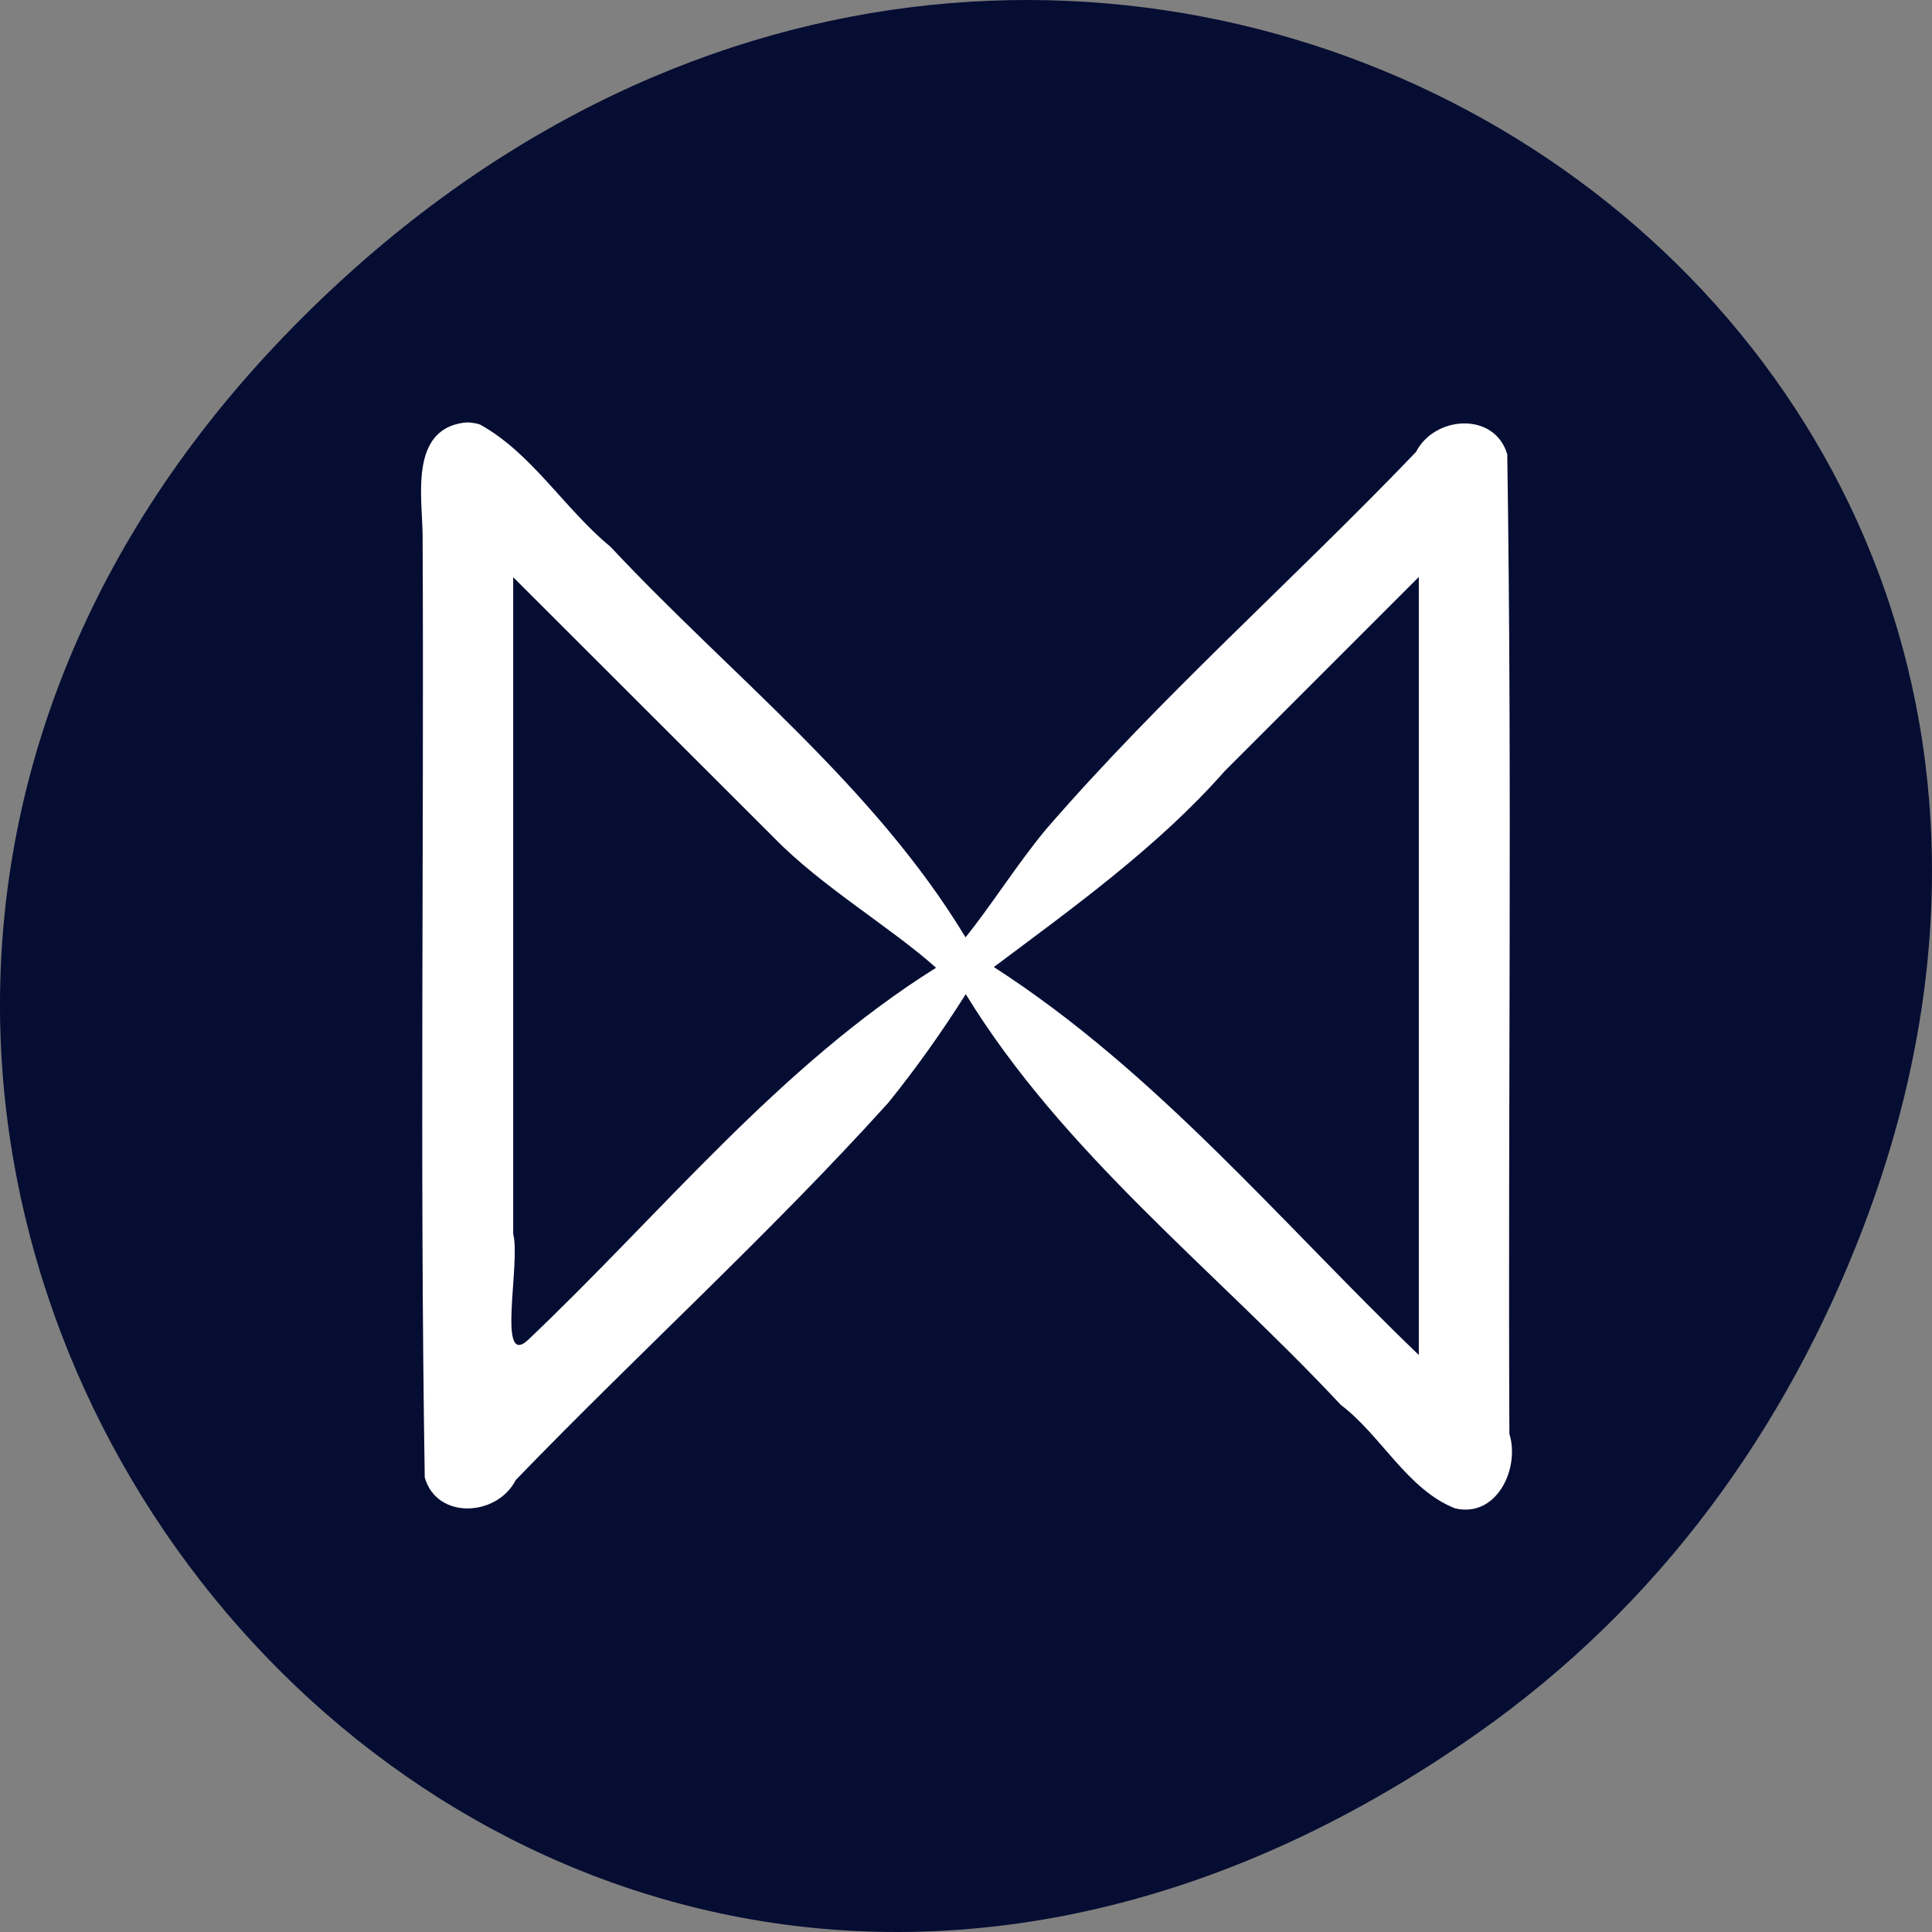 <?xml version="1.0" encoding="UTF-8" standalone="no"?>
<!-- Created with Inkscape (http://www.inkscape.org/) -->

<svg
   xmlns:dc="http://purl.org/dc/elements/1.1/"
   xmlns:cc="http://creativecommons.org/ns#"
   xmlns:rdf="http://www.w3.org/1999/02/22-rdf-syntax-ns#"
   xmlns:svg="http://www.w3.org/2000/svg"
   xmlns="http://www.w3.org/2000/svg"
   xmlns:xlink="http://www.w3.org/1999/xlink"
   xmlns:sodipodi="http://sodipodi.sourceforge.net/DTD/sodipodi-0.dtd"
   xmlns:inkscape="http://www.inkscape.org/namespaces/inkscape"
   width="256"
   height="256"
   id="svg10914"
   version="1.1"
   inkscape:version="0.48.4 r9939"
   sodipodi:docname="filebot.svg">
  <rect width="100%" height="100%" fill="#808080" stroke="none"/>
  <defs
     id="defs10916">
    <radialGradient
       inkscape:collect="always"
       xlink:href="#linearGradient9879-4"
       id="radialGradient220922"
       gradientUnits="userSpaceOnUse"
       gradientTransform="matrix(1,0,0,1.128,0,-15.593)"
       cx="-170.872"
       cy="127.751"
       fx="-170.872"
       fy="127.751"
       r="12.5" />
    <linearGradient
       inkscape:collect="always"
       id="linearGradient9879-4">
      <stop
         style="stop-color:#ffffff;stop-opacity:1"
         offset="0"
         id="stop9881-6" />
      <stop
         style="stop-color:#e4e4e1;stop-opacity:1"
         offset="1"
         id="stop9883-2" />
    </linearGradient>
    <linearGradient
       id="linearGradient3882-9">
      <stop
         id="stop3884-3"
         offset="0"
         style="stop-color:#ff0000;stop-opacity:0;" />
      <stop
         style="stop-color:#ff0000;stop-opacity:0.278;"
         offset="0.631"
         id="stop3902-0" />
      <stop
         id="stop3886-9"
         offset="1"
         style="stop-color:#ff0000;stop-opacity:1;" />
    </linearGradient>
    <radialGradient
       spreadMethod="pad"
       gradientUnits="userSpaceOnUse"
       gradientTransform="matrix(1,0,0,1,-216,-38.07)"
       r="70"
       fy="658.507"
       fx="555.094"
       cy="658.507"
       cx="555.094"
       id="radialGradient3894-9"
       xlink:href="#linearGradient3882-9"
       inkscape:collect="always" />
    <radialGradient
       spreadMethod="pad"
       gradientUnits="userSpaceOnUse"
       gradientTransform="matrix(1,0,0,1,-216,-38.07)"
       r="70"
       fy="658.507"
       fx="555.094"
       cy="658.507"
       cx="555.094"
       id="radialGradient3894"
       xlink:href="#linearGradient3882"
       inkscape:collect="always" />
    <linearGradient
       id="linearGradient3882">
      <stop
         id="stop3884"
         offset="0"
         style="stop-color:#ff0000;stop-opacity:0;" />
      <stop
         style="stop-color:#ff0000;stop-opacity:0.278;"
         offset="0.227"
         id="stop3902" />
      <stop
         id="stop3886"
         offset="1"
         style="stop-color:#ff0000;stop-opacity:1;" />
    </linearGradient>
  </defs>
  <sodipodi:namedview
     id="base"
     pagecolor="#ffffff"
     bordercolor="#666666"
     borderopacity="1.0"
     inkscape:pageopacity="0.0"
     inkscape:pageshadow="2"
     inkscape:zoom="1.4"
     inkscape:cx="120.99769"
     inkscape:cy="148.06674"
     inkscape:document-units="px"
     inkscape:current-layer="layer1"
     showgrid="false"
     inkscape:showpageshadow="false"
     inkscape:snap-page="true"
     inkscape:snap-bbox="true"
     inkscape:window-width="1920"
     inkscape:window-height="1171"
     inkscape:window-x="0"
     inkscape:window-y="0"
     inkscape:window-maximized="1"
     inkscape:object-nodes="true"
     inkscape:bbox-nodes="true"
     inkscape:bbox-paths="true"
     inkscape:snap-midpoints="true"
     inkscape:snap-object-midpoints="true"
     inkscape:snap-global="true" />
  <g
     inkscape:label="Layer 1"
     inkscape:groupmode="layer"
     id="layer1"
     transform="translate(0,-796.362)">
    <path
       style="color:black;fill:#060d32;fill-opacity:1;fill-rule:nonzero;stroke:none;stroke-width:4;marker:none;visibility:visible;display:inline;overflow:visible;enable-background:accumulate"
       d="M 195.834,1025.989 C 64.901,1118.039 -67.763,948.041 38.919,839.602 139.433,737.433 295.597,832.153 246.782,959.29 c -10.185,26.526 -26.914,49.802 -50.948,66.698 z"
       id="path32622-5"
       inkscape:connector-curvature="0"
       sodipodi:nodetypes="ssss" />
    <path
       style="font-size:medium;font-style:normal;font-variant:normal;font-weight:normal;font-stretch:normal;text-indent:0;text-align:start;text-decoration:none;line-height:normal;letter-spacing:normal;word-spacing:normal;text-transform:none;direction:ltr;block-progression:tb;writing-mode:lr-tb;text-anchor:start;baseline-shift:baseline;color:#000000;fill:#ffffff;fill-opacity:1;fill-rule:nonzero;stroke:none;stroke-width:0.8;marker:none;visibility:visible;display:inline;overflow:visible;enable-background:accumulate;font-family:Sans;-inkscape-font-specification:Sans"
       d="m 61.406,852.375 c -7.171,1.013 -5.443,9.959 -5.406,14.969 0.193,41.58 -0.383,83.264 0.281,124.781 1.589,5.641 9.581,5.209 12.059,0.347 16.246,-16.817 33.747,-32.69 49.347,-49.972 3.7,-4.573 7.12,-9.404 10.281,-14.406 12.926,21.102 32.925,36.479 49.695,54.422 5.351,4.049 8.8,11.2 15.118,13.703 5.501,1.334 8.651,-5.227 7.219,-9.875 -0.192,-43.248 0.381,-86.595 -0.281,-129.781 -1.673,-5.671 -9.611,-5.148 -12.09,-0.316 -16.151,16.867 -33.837,32.431 -49.058,50.04 -3.733,4.491 -7.245,10.083 -10.633,14.276 C 115.796,900.464 96.816,885.833 80.886,868.803 74.828,863.833 70.432,856.346 63.562,852.594 62.864,852.396 62.136,852.278 61.406,852.375 z M 188,975.906 C 169.668,958.284 153.216,938.365 131.688,924.5 c 10.358,-7.767 21.722,-15.887 30.61,-25.985 8.567,-8.567 17.135,-17.135 25.702,-25.702 0,34.365 0,68.729 0,103.094 z M 102.562,907.375 c 6.319,6.485 15.567,11.923 21.469,17.219 -20.85,13.072 -36.382,32.556 -54.152,49.402 C 65.83,977.552 69.01,963.656 68,959.875 c 0,-29.01 0,-58.021 0,-87.031 11.521,11.51 23.042,23.021 34.562,34.531 z"
       id="path2985-6-7-0-2-6"
       inkscape:connector-curvature="0" />
  </g>
</svg>
